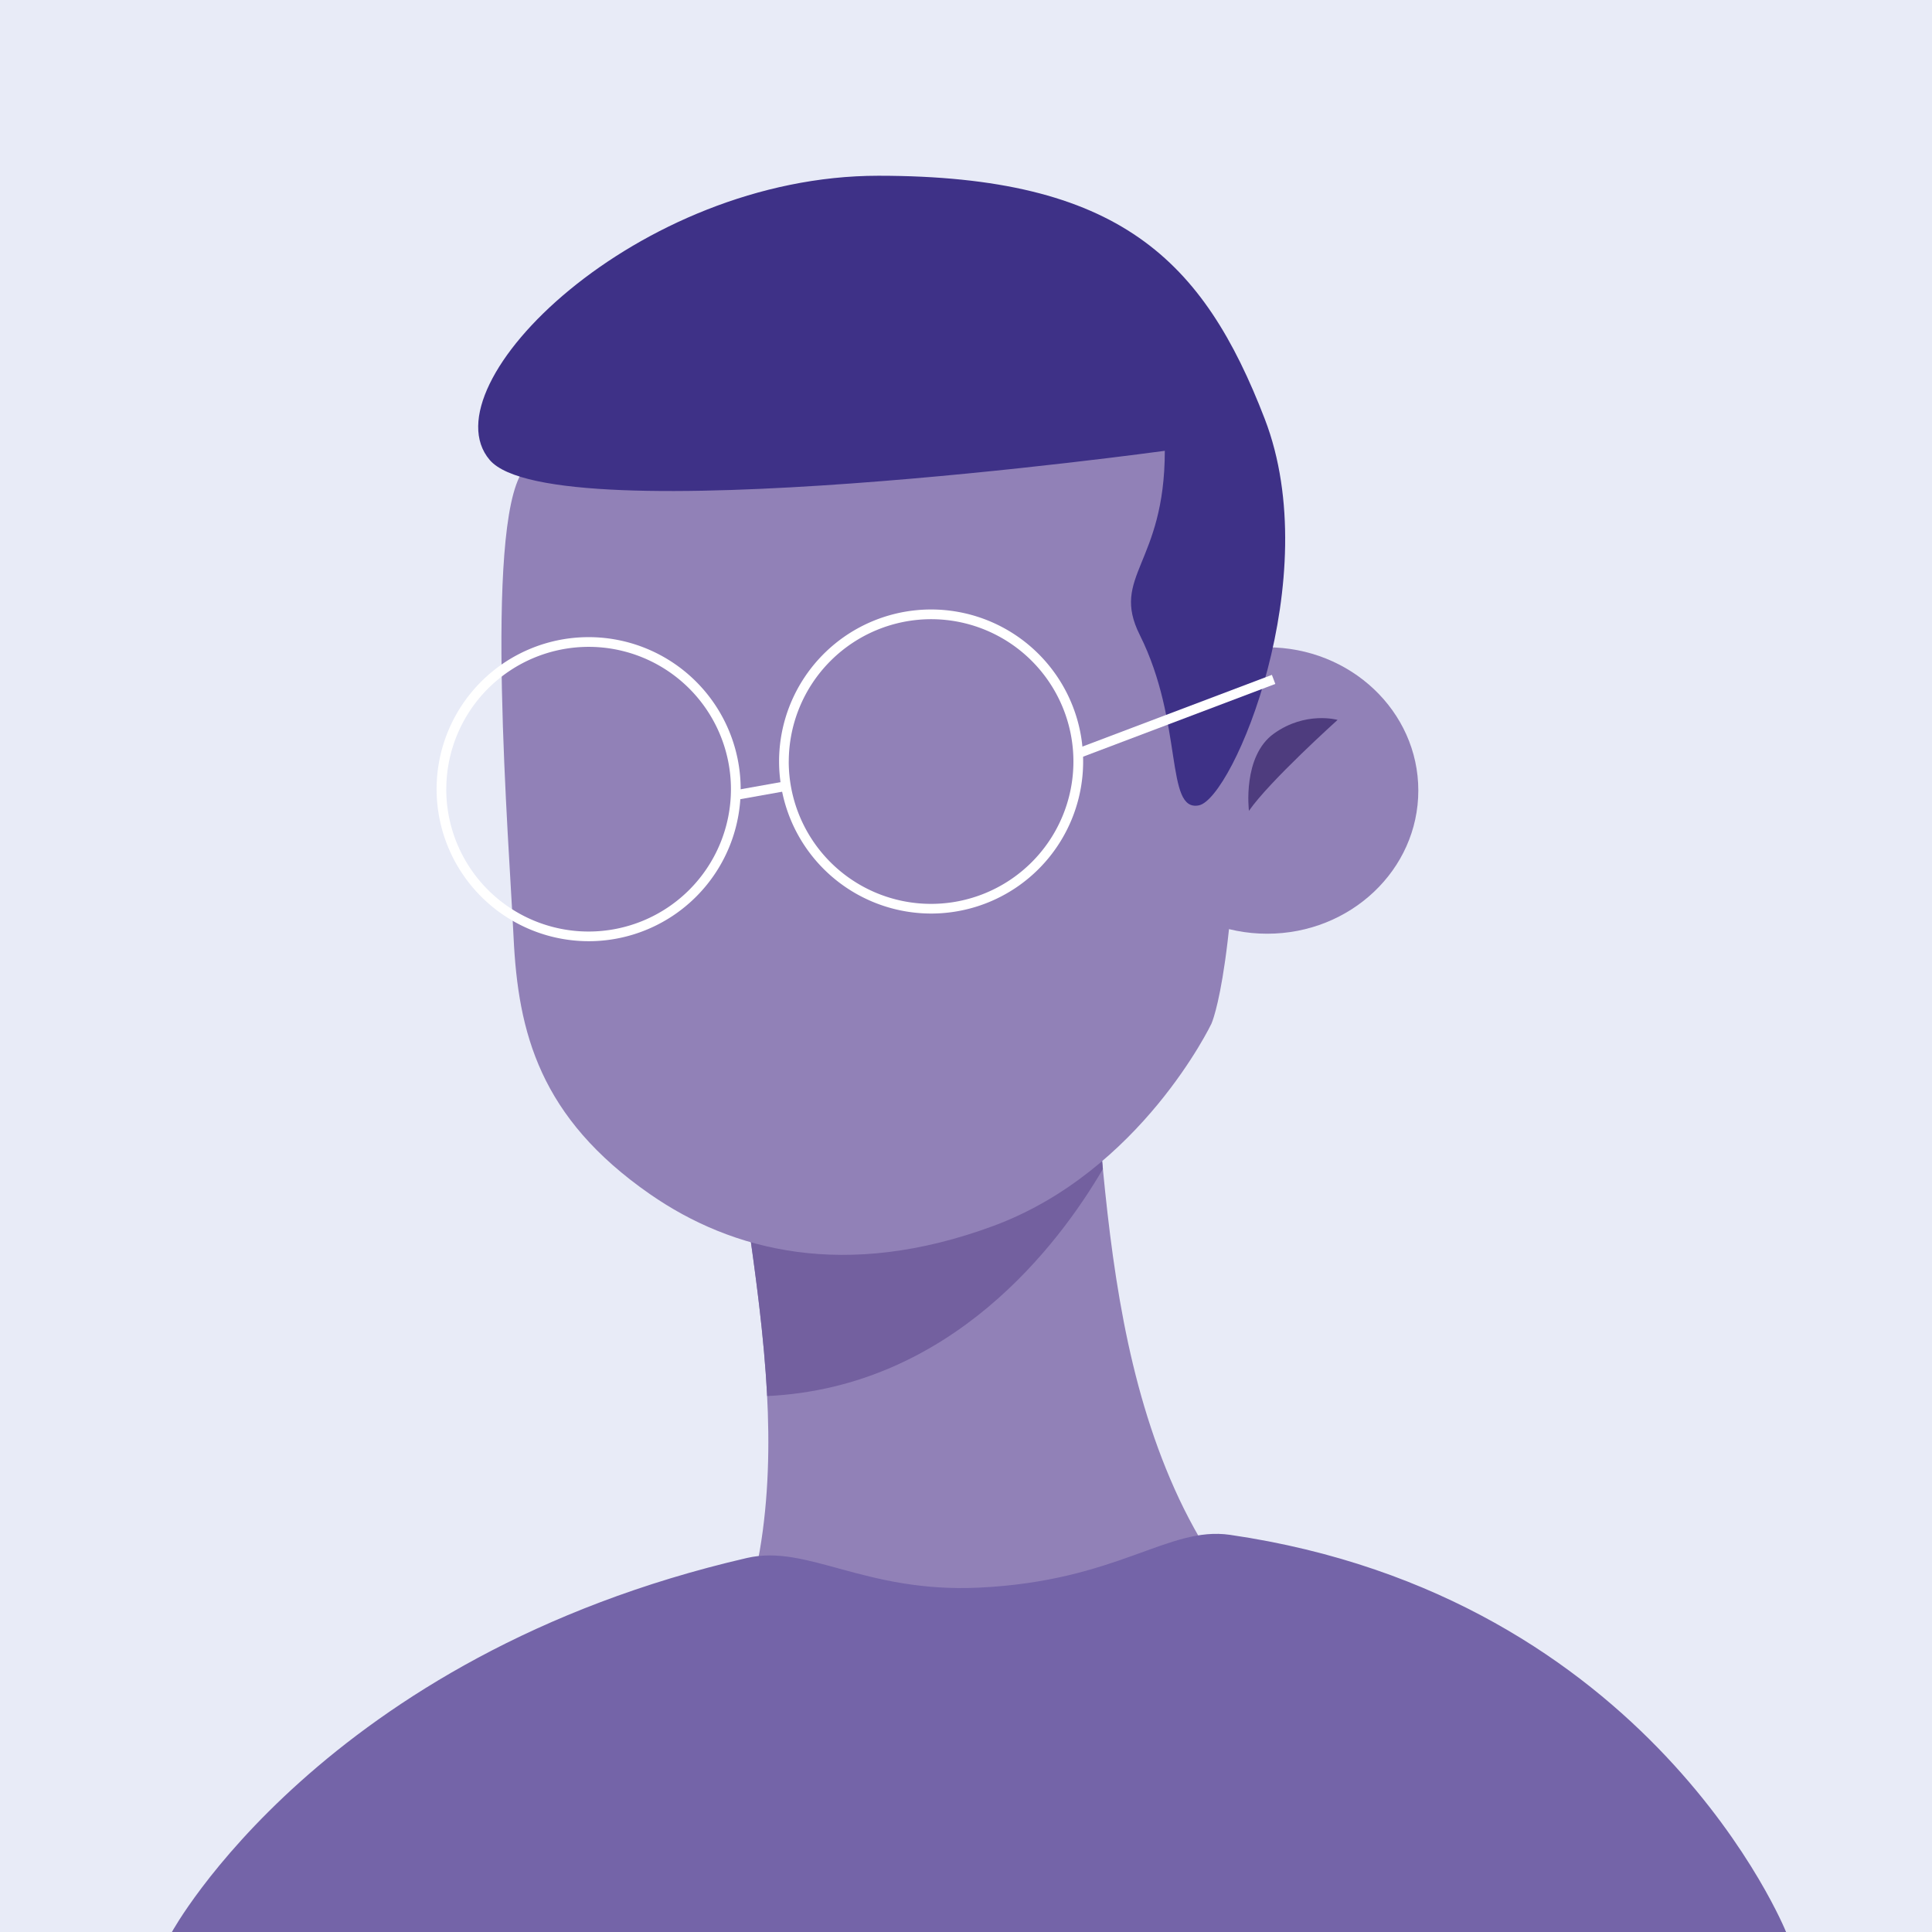 <svg id="Capa_1" data-name="Capa 1" xmlns="http://www.w3.org/2000/svg" viewBox="0 0 1200 1200"><defs><style>.cls-1{fill:#e8ebf7;}.cls-2{fill:#9181b7;}.cls-3{fill:#73609f;}.cls-4{fill:#3e3187;}.cls-5{fill:#7464a8;}.cls-6{fill:#fff;}.cls-7{fill:#4e3c7e;}</style></defs><title>6</title><rect class="cls-1" x="-1.13" y="-3.1" width="1203.1" height="1203.1"/><ellipse class="cls-2" cx="787.05" cy="491" rx="93.89" ry="88.95"/><path class="cls-2" d="M880.94,1072.44c-69.2-22.1-121.78-81.36-151.41-147.67s-39.21-139.66-45.75-212L464,754.25c9.22,65.25,18.45,131.48,9.74,196.79s-37.8,130.76-91.44,169"/><path class="cls-3" d="M476.48,867.12c-1.91-37.71-7.19-75.45-12.48-112.87l219.78-41.49q.6,6.68,1.24,13.35C657.82,772.65,591.1,861.68,476.48,867.12Z"/><path class="cls-2" d="M403.71,741.71c-68.47-47.54-81.9-100.24-84.72-159.54S300.63,328,324.64,292.72s93.18-86.13,235.79-83.3c0,0,103.07-1.42,155.31,36.71S769.4,433.91,769.4,433.91c0,165.2-16.95,201.91-16.95,201.91s-43.77,91.77-135.54,125.66S454.53,777,403.71,741.71Z"/><path class="cls-4" d="M723.48,280s-379.81,52.24-419.35,5.65,91.78-176.49,241.44-176.49,201.91,52.24,240,151.07-19.77,235.8-40.94,240-9.3-51.06-36.71-105.89C689.59,357.67,723.48,350.61,723.48,280Z"/><path class="cls-5" d="M1109.36,1200S1025.78,991.48,764,953.32c-38.48-5.61-69.48,28.69-155.88,32.79C536.92,989.49,501.69,959,464,967.67,200.17,1028.6,106.78,1200,106.78,1200Z"/><path class="cls-6" d="M483.9,473a94.43,94.43,0,1,1,94.43,94.42A94.54,94.54,0,0,1,483.9,473Zm6,0a88.41,88.41,0,1,0,88.41-88.41A88.51,88.51,0,0,0,489.92,473Z"/><path class="cls-6" d="M271.18,490.18a94.43,94.43,0,1,1,94.43,94.42A94.54,94.54,0,0,1,271.18,490.18Zm6,0a88.41,88.41,0,1,0,88.41-88.41A88.51,88.51,0,0,0,277.2,490.18Z"/><rect class="cls-6" x="456.81" y="488" width="31.93" height="6.02" transform="translate(-78.99 90.81) rotate(-10.13)"/><rect class="cls-6" x="665.41" y="441.96" width="129.85" height="6.02" transform="translate(-110.22 287.32) rotate(-20.73)"/><path class="cls-7" d="M830.8,447.14s-42.36,38.12-55.06,56.48c0,0-4.24-33.89,15.53-48S830.8,447.14,830.8,447.14Z"/></svg>